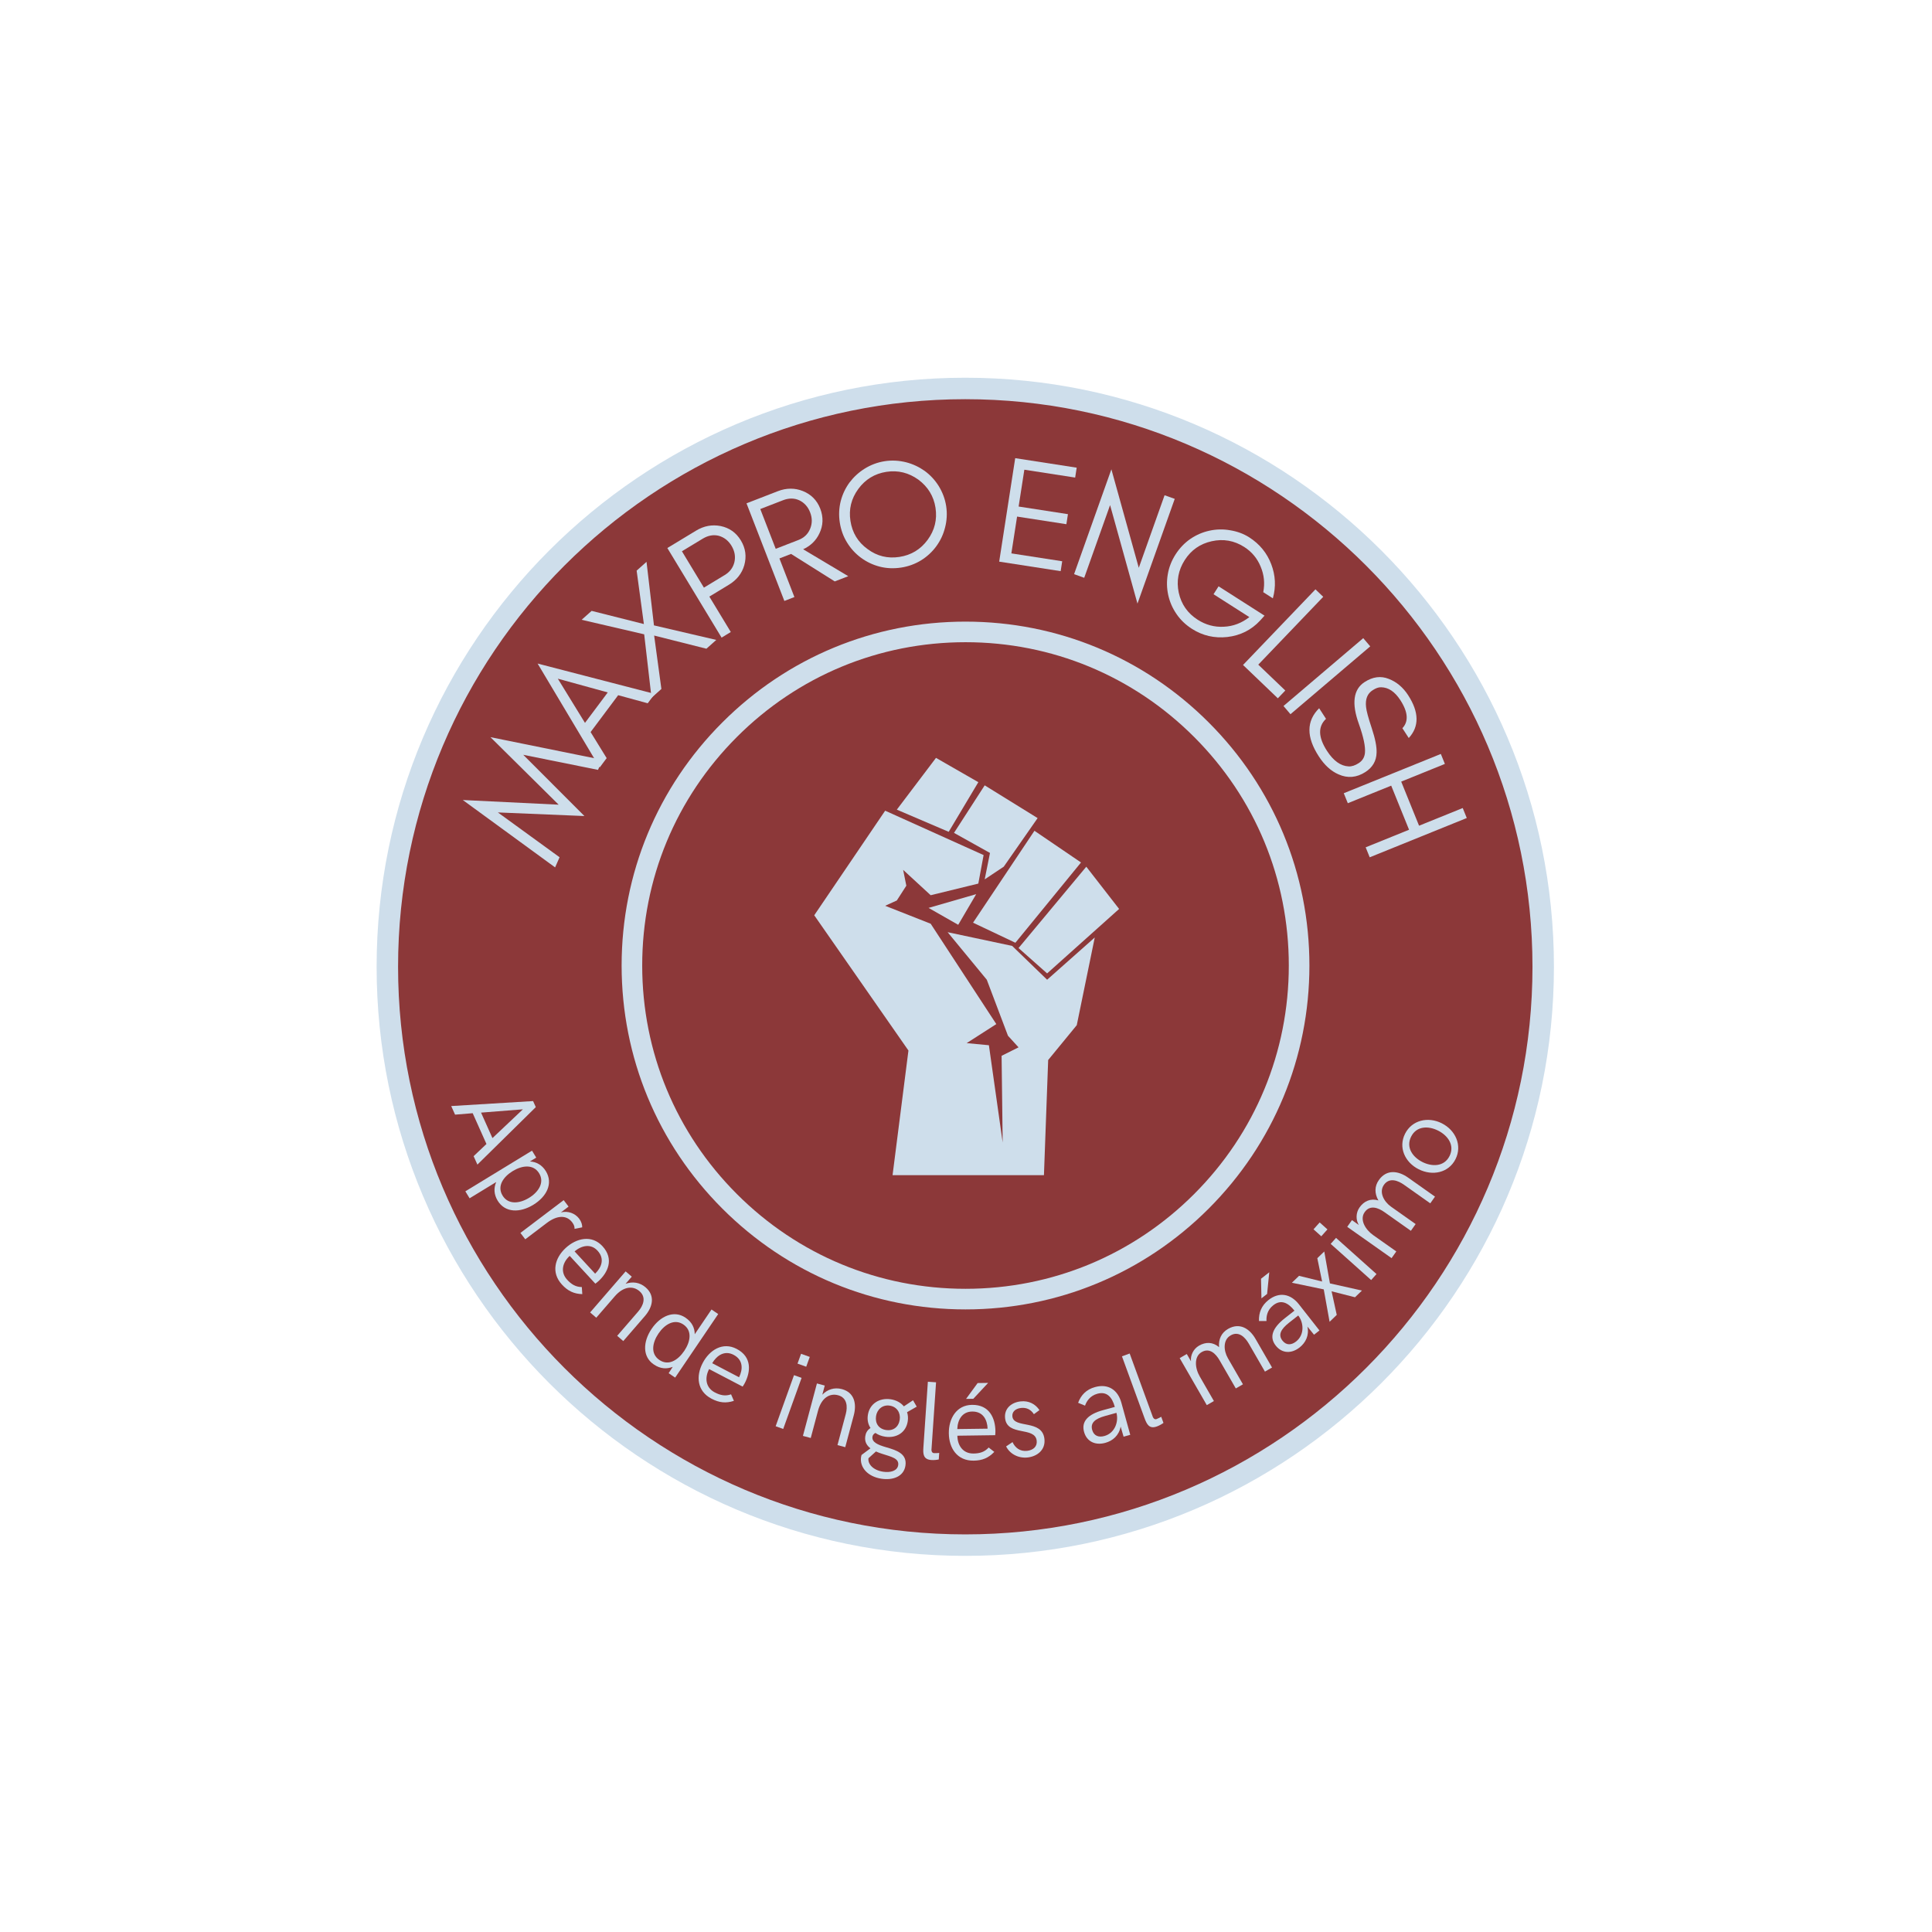 <svg xmlns="http://www.w3.org/2000/svg" xmlns:xlink="http://www.w3.org/1999/xlink" width="500" zoomAndPan="magnify" viewBox="0 0 375 375" height="500" preserveAspectRatio="xMidYMid meet" version="1.0"><defs><g/><clipPath id="405436f120"><path d="M 120.656 120.656 L 254.156 120.656 L 254.156 254.156 L 120.656 254.156 Z M 120.656 120.656 " clip-rule="nonzero"/></clipPath><clipPath id="ea97e95832"><path d="M 158.008 157 L 213 157 L 213 228.098 L 158.008 228.098 Z M 158.008 157 " clip-rule="nonzero"/></clipPath><clipPath id="1057331d57"><path d="M 174 147.102 L 190 147.102 L 190 162 L 174 162 Z M 174 147.102 " clip-rule="nonzero"/></clipPath><clipPath id="52916978a6"><path d="M 197 168 L 217.258 168 L 217.258 189 L 197 189 Z M 197 168 " clip-rule="nonzero"/></clipPath></defs><path fill="#8c3839" d="M 299.535 187.656 C 299.535 189.492 299.488 191.328 299.398 193.164 C 299.309 195 299.176 196.832 298.992 198.66 C 298.812 200.488 298.59 202.309 298.32 204.129 C 298.051 205.945 297.738 207.754 297.379 209.555 C 297.02 211.359 296.617 213.148 296.172 214.93 C 295.727 216.715 295.238 218.484 294.703 220.242 C 294.172 222 293.594 223.742 292.977 225.473 C 292.359 227.203 291.699 228.918 290.996 230.613 C 290.293 232.312 289.551 233.988 288.766 235.652 C 287.98 237.312 287.152 238.953 286.289 240.57 C 285.422 242.191 284.52 243.789 283.574 245.367 C 282.633 246.941 281.648 248.492 280.629 250.02 C 279.609 251.547 278.551 253.051 277.457 254.527 C 276.367 256 275.234 257.449 274.07 258.871 C 272.906 260.289 271.707 261.68 270.477 263.043 C 269.242 264.402 267.977 265.734 266.68 267.031 C 265.379 268.332 264.051 269.598 262.691 270.832 C 261.332 272.066 259.941 273.266 258.523 274.43 C 257.102 275.594 255.656 276.727 254.184 277.82 C 252.707 278.914 251.207 279.973 249.68 280.992 C 248.152 282.012 246.602 282.996 245.027 283.941 C 243.453 284.883 241.855 285.789 240.238 286.656 C 238.617 287.52 236.98 288.348 235.32 289.133 C 233.66 289.918 231.984 290.664 230.285 291.363 C 228.59 292.066 226.879 292.73 225.148 293.348 C 223.422 293.969 221.68 294.543 219.922 295.078 C 218.164 295.609 216.395 296.098 214.617 296.547 C 212.836 296.992 211.043 297.395 209.242 297.754 C 207.441 298.113 205.633 298.426 203.82 298.695 C 202.004 298.965 200.18 299.188 198.355 299.371 C 196.527 299.551 194.695 299.684 192.863 299.773 C 191.031 299.863 189.195 299.91 187.359 299.91 C 185.523 299.91 183.688 299.863 181.855 299.773 C 180.02 299.684 178.191 299.551 176.363 299.371 C 174.535 299.188 172.715 298.965 170.898 298.695 C 169.082 298.426 167.273 298.113 165.477 297.754 C 163.676 297.395 161.883 296.992 160.102 296.547 C 158.32 296.098 156.555 295.609 154.797 295.078 C 153.039 294.543 151.297 293.969 149.57 293.348 C 147.84 292.73 146.129 292.066 144.43 291.363 C 142.734 290.664 141.059 289.918 139.398 289.133 C 137.738 288.348 136.098 287.52 134.48 286.656 C 132.859 285.789 131.266 284.883 129.691 283.941 C 128.113 282.996 126.562 282.012 125.039 280.992 C 123.512 279.973 122.012 278.914 120.535 277.82 C 119.062 276.727 117.613 275.594 116.195 274.43 C 114.777 273.266 113.387 272.066 112.027 270.832 C 110.668 269.598 109.336 268.332 108.039 267.031 C 106.742 265.734 105.477 264.402 104.242 263.043 C 103.012 261.68 101.812 260.289 100.648 258.871 C 99.48 257.449 98.352 256 97.258 254.527 C 96.164 253.051 95.109 251.547 94.09 250.02 C 93.07 248.492 92.086 246.941 91.145 245.367 C 90.199 243.789 89.293 242.191 88.43 240.57 C 87.562 238.953 86.738 237.312 85.953 235.652 C 85.168 233.988 84.426 232.312 83.723 230.613 C 83.02 228.918 82.359 227.203 81.742 225.473 C 81.121 223.742 80.547 222 80.016 220.242 C 79.48 218.484 78.992 216.715 78.547 214.93 C 78.098 213.148 77.699 211.359 77.34 209.555 C 76.98 207.754 76.668 205.945 76.398 204.129 C 76.129 202.309 75.902 200.488 75.723 198.66 C 75.543 196.832 75.41 195 75.32 193.164 C 75.23 191.328 75.184 189.492 75.184 187.656 C 75.184 185.82 75.23 183.984 75.32 182.148 C 75.41 180.312 75.543 178.48 75.723 176.652 C 75.902 174.824 76.129 173.004 76.398 171.184 C 76.668 169.367 76.98 167.559 77.34 165.758 C 77.699 163.953 78.098 162.164 78.547 160.379 C 78.992 158.598 79.48 156.828 80.016 155.07 C 80.547 153.312 81.121 151.57 81.742 149.84 C 82.359 148.109 83.02 146.395 83.723 144.699 C 84.426 143 85.168 141.32 85.953 139.66 C 86.738 138 87.562 136.359 88.43 134.738 C 89.293 133.121 90.199 131.523 91.145 129.945 C 92.086 128.371 93.07 126.82 94.09 125.293 C 95.109 123.762 96.164 122.262 97.258 120.785 C 98.352 119.312 99.48 117.863 100.648 116.441 C 101.812 115.023 103.012 113.633 104.242 112.27 C 105.477 110.91 106.742 109.578 108.039 108.281 C 109.336 106.98 110.668 105.715 112.027 104.48 C 113.387 103.246 114.777 102.047 116.195 100.883 C 117.613 99.719 119.062 98.586 120.535 97.492 C 122.012 96.398 123.512 95.34 125.039 94.32 C 126.562 93.301 128.113 92.316 129.691 91.371 C 131.266 90.43 132.859 89.523 134.48 88.656 C 136.098 87.789 137.738 86.965 139.398 86.18 C 141.059 85.395 142.734 84.648 144.43 83.945 C 146.129 83.242 147.84 82.582 149.57 81.965 C 151.297 81.344 153.039 80.77 154.797 80.234 C 156.555 79.703 158.32 79.211 160.102 78.766 C 161.883 78.32 163.676 77.918 165.477 77.559 C 167.273 77.199 169.082 76.887 170.898 76.617 C 172.715 76.348 174.535 76.121 176.363 75.941 C 178.191 75.762 180.02 75.629 181.855 75.539 C 183.688 75.445 185.523 75.402 187.359 75.402 C 189.195 75.402 191.031 75.445 192.863 75.539 C 194.695 75.629 196.527 75.762 198.355 75.941 C 200.18 76.121 202.004 76.348 203.82 76.617 C 205.633 76.887 207.441 77.199 209.242 77.559 C 211.043 77.918 212.836 78.32 214.617 78.766 C 216.395 79.211 218.164 79.703 219.922 80.234 C 221.68 80.77 223.422 81.344 225.148 81.965 C 226.879 82.582 228.59 83.242 230.285 83.945 C 231.984 84.648 233.66 85.395 235.32 86.18 C 236.98 86.965 238.617 87.789 240.238 88.656 C 241.855 89.523 243.453 90.43 245.027 91.371 C 246.602 92.316 248.152 93.301 249.68 94.32 C 251.207 95.34 252.707 96.398 254.184 97.492 C 255.656 98.586 257.102 99.719 258.523 100.883 C 259.941 102.047 261.332 103.246 262.691 104.48 C 264.051 105.715 265.379 106.98 266.68 108.281 C 267.977 109.578 269.242 110.91 270.477 112.27 C 271.707 113.633 272.906 115.023 274.07 116.441 C 275.234 117.863 276.367 119.312 277.457 120.785 C 278.551 122.262 279.609 123.762 280.629 125.293 C 281.648 126.82 282.633 128.371 283.574 129.945 C 284.52 131.523 285.422 133.121 286.289 134.738 C 287.152 136.359 287.98 138 288.766 139.66 C 289.551 141.32 290.293 143 290.996 144.699 C 291.699 146.395 292.359 148.109 292.977 149.84 C 293.594 151.57 294.172 153.312 294.703 155.07 C 295.238 156.828 295.727 158.598 296.172 160.379 C 296.617 162.164 297.02 163.953 297.379 165.758 C 297.738 167.559 298.051 169.367 298.32 171.184 C 298.59 173.004 298.812 174.824 298.992 176.652 C 299.176 178.48 299.309 180.312 299.398 182.148 C 299.488 183.984 299.535 185.82 299.535 187.656 Z M 299.535 187.656 " fill-opacity="1" fill-rule="nonzero"/><path fill="#cedeeb" d="M 187.359 301.992 C 124.355 301.992 73.102 250.703 73.102 187.656 C 73.102 124.609 124.355 73.316 187.359 73.316 C 250.363 73.316 301.617 124.609 301.617 187.656 C 301.617 250.703 250.363 301.992 187.359 301.992 Z M 187.359 77.484 C 126.656 77.484 77.266 126.906 77.266 187.656 C 77.266 248.406 126.656 297.824 187.359 297.824 C 248.062 297.824 297.453 248.406 297.453 187.656 C 297.453 126.906 248.062 77.484 187.359 77.484 Z M 187.359 77.484 " fill-opacity="1" fill-rule="nonzero"/><g clip-path="url(#405436f120)"><path fill="#8c3839" d="M 254.023 187.406 C 254.023 188.496 253.996 189.586 253.941 190.672 C 253.887 191.762 253.809 192.848 253.699 193.934 C 253.594 195.02 253.461 196.102 253.301 197.18 C 253.141 198.258 252.953 199.332 252.742 200.402 C 252.527 201.469 252.289 202.535 252.023 203.59 C 251.762 204.648 251.469 205.699 251.152 206.742 C 250.836 207.785 250.496 208.82 250.129 209.848 C 249.762 210.875 249.367 211.891 248.949 212.898 C 248.535 213.906 248.094 214.902 247.625 215.887 C 247.16 216.871 246.668 217.848 246.156 218.809 C 245.641 219.77 245.105 220.719 244.543 221.652 C 243.984 222.59 243.402 223.508 242.793 224.414 C 242.188 225.32 241.562 226.211 240.91 227.09 C 240.262 227.965 239.594 228.824 238.898 229.668 C 238.207 230.508 237.496 231.336 236.766 232.141 C 236.031 232.949 235.281 233.738 234.512 234.512 C 233.738 235.281 232.949 236.031 232.141 236.766 C 231.336 237.496 230.508 238.207 229.668 238.898 C 228.824 239.594 227.965 240.262 227.09 240.91 C 226.211 241.562 225.32 242.188 224.414 242.793 C 223.508 243.402 222.59 243.984 221.652 244.543 C 220.719 245.105 219.77 245.641 218.809 246.156 C 217.848 246.668 216.871 247.16 215.887 247.625 C 214.902 248.094 213.906 248.535 212.898 248.949 C 211.891 249.367 210.875 249.762 209.848 250.129 C 208.82 250.496 207.785 250.836 206.742 251.152 C 205.699 251.469 204.648 251.762 203.59 252.023 C 202.535 252.289 201.469 252.527 200.402 252.742 C 199.332 252.953 198.258 253.141 197.18 253.301 C 196.102 253.461 195.02 253.594 193.934 253.699 C 192.848 253.809 191.762 253.887 190.672 253.941 C 189.586 253.996 188.496 254.023 187.406 254.023 C 186.316 254.023 185.227 253.996 184.137 253.941 C 183.047 253.887 181.961 253.809 180.875 253.699 C 179.789 253.594 178.707 253.461 177.629 253.301 C 176.551 253.141 175.477 252.953 174.41 252.742 C 173.34 252.527 172.277 252.289 171.219 252.023 C 170.16 251.762 169.109 251.469 168.066 251.152 C 167.023 250.836 165.988 250.496 164.961 250.129 C 163.938 249.762 162.918 249.367 161.91 248.949 C 160.906 248.535 159.906 248.094 158.922 247.625 C 157.938 247.16 156.965 246.668 156.004 246.156 C 155.039 245.641 154.094 245.105 153.156 244.543 C 152.223 243.984 151.301 243.402 150.395 242.793 C 149.488 242.188 148.598 241.562 147.723 240.91 C 146.844 240.262 145.988 239.594 145.145 238.898 C 144.301 238.207 143.477 237.496 142.668 236.766 C 141.859 236.031 141.07 235.281 140.301 234.512 C 139.527 233.738 138.777 232.949 138.047 232.141 C 137.312 231.336 136.602 230.508 135.91 229.668 C 135.219 228.824 134.547 227.965 133.898 227.09 C 133.25 226.211 132.621 225.32 132.016 224.414 C 131.41 223.508 130.828 222.59 130.266 221.652 C 129.707 220.719 129.168 219.77 128.652 218.809 C 128.141 217.848 127.648 216.871 127.184 215.887 C 126.719 214.902 126.277 213.906 125.859 212.898 C 125.441 211.891 125.051 210.875 124.684 209.848 C 124.316 208.82 123.973 207.785 123.656 206.742 C 123.34 205.699 123.051 204.648 122.785 203.59 C 122.52 202.535 122.281 201.469 122.066 200.402 C 121.855 199.332 121.668 198.258 121.508 197.18 C 121.348 196.102 121.215 195.02 121.109 193.934 C 121.004 192.848 120.922 191.762 120.867 190.672 C 120.816 189.586 120.789 188.496 120.789 187.406 C 120.789 186.316 120.816 185.227 120.867 184.137 C 120.922 183.047 121.004 181.961 121.109 180.875 C 121.215 179.789 121.348 178.707 121.508 177.629 C 121.668 176.551 121.855 175.477 122.066 174.41 C 122.281 173.34 122.52 172.277 122.785 171.219 C 123.051 170.16 123.34 169.109 123.656 168.066 C 123.973 167.023 124.316 165.988 124.684 164.961 C 125.051 163.938 125.441 162.918 125.859 161.91 C 126.277 160.906 126.719 159.906 127.184 158.922 C 127.648 157.938 128.141 156.965 128.652 156.004 C 129.168 155.039 129.707 154.094 130.266 153.156 C 130.828 152.223 131.41 151.301 132.016 150.395 C 132.621 149.488 133.25 148.598 133.898 147.723 C 134.547 146.844 135.219 145.988 135.91 145.145 C 136.602 144.301 137.312 143.477 138.047 142.668 C 138.777 141.859 139.527 141.07 140.301 140.301 C 141.07 139.527 141.859 138.777 142.668 138.047 C 143.477 137.312 144.301 136.602 145.145 135.91 C 145.988 135.219 146.844 134.547 147.723 133.898 C 148.598 133.25 149.488 132.621 150.395 132.016 C 151.301 131.41 152.223 130.828 153.156 130.266 C 154.094 129.707 155.039 129.168 156.004 128.652 C 156.965 128.141 157.938 127.648 158.922 127.184 C 159.906 126.719 160.906 126.277 161.91 125.859 C 162.918 125.441 163.938 125.051 164.961 124.684 C 165.988 124.316 167.023 123.973 168.066 123.656 C 169.109 123.34 170.16 123.051 171.219 122.785 C 172.277 122.52 173.34 122.281 174.41 122.066 C 175.477 121.855 176.551 121.668 177.629 121.508 C 178.707 121.348 179.789 121.215 180.875 121.109 C 181.961 121.004 183.047 120.922 184.137 120.867 C 185.227 120.816 186.316 120.789 187.406 120.789 C 188.496 120.789 189.586 120.816 190.672 120.867 C 191.762 120.922 192.848 121.004 193.934 121.109 C 195.02 121.215 196.102 121.348 197.18 121.508 C 198.258 121.668 199.332 121.855 200.402 122.066 C 201.469 122.281 202.535 122.52 203.59 122.785 C 204.648 123.051 205.699 123.34 206.742 123.656 C 207.785 123.973 208.82 124.316 209.848 124.684 C 210.875 125.051 211.891 125.441 212.898 125.859 C 213.906 126.277 214.902 126.719 215.887 127.184 C 216.871 127.648 217.848 128.141 218.809 128.652 C 219.77 129.168 220.719 129.707 221.652 130.266 C 222.59 130.828 223.508 131.41 224.414 132.016 C 225.32 132.621 226.211 133.25 227.09 133.898 C 227.965 134.547 228.824 135.219 229.668 135.91 C 230.508 136.602 231.336 137.312 232.141 138.047 C 232.949 138.777 233.738 139.527 234.512 140.301 C 235.281 141.07 236.031 141.859 236.766 142.668 C 237.496 143.477 238.207 144.301 238.898 145.145 C 239.594 145.988 240.262 146.844 240.91 147.723 C 241.562 148.598 242.188 149.488 242.793 150.395 C 243.402 151.301 243.984 152.223 244.543 153.156 C 245.105 154.094 245.641 155.039 246.156 156.004 C 246.668 156.965 247.16 157.938 247.625 158.922 C 248.094 159.906 248.535 160.906 248.949 161.91 C 249.367 162.918 249.762 163.938 250.129 164.961 C 250.496 165.988 250.836 167.023 251.152 168.066 C 251.469 169.109 251.762 170.16 252.023 171.219 C 252.289 172.277 252.527 173.34 252.742 174.41 C 252.953 175.477 253.141 176.551 253.301 177.629 C 253.461 178.707 253.594 179.789 253.699 180.875 C 253.809 181.961 253.887 183.047 253.941 184.137 C 253.996 185.227 254.023 186.316 254.023 187.406 Z M 254.023 187.406 " fill-opacity="1" fill-rule="nonzero"/><path fill="#cedeeb" d="M 187.406 254.156 C 169.578 254.156 152.816 247.199 140.215 234.598 C 127.609 221.992 120.656 205.23 120.656 187.406 C 120.656 169.578 127.609 152.816 140.215 140.215 C 152.816 127.609 169.578 120.656 187.406 120.656 C 205.23 120.656 221.992 127.609 234.598 140.215 C 247.199 152.816 254.156 169.578 254.156 187.406 C 254.156 205.23 247.199 221.992 234.598 234.598 C 221.992 247.199 205.23 254.156 187.406 254.156 Z M 187.406 124.652 C 170.645 124.652 154.895 131.18 143.039 143.039 C 131.18 154.895 124.652 170.645 124.652 187.406 C 124.652 204.164 131.18 219.914 143.039 231.773 C 154.895 243.629 170.645 250.156 187.406 250.156 C 204.164 250.156 219.914 243.629 231.773 231.773 C 243.629 219.914 250.156 204.164 250.156 187.406 C 250.156 170.645 243.629 154.895 231.773 143.039 C 219.914 131.18 204.164 124.652 187.406 124.652 Z M 187.406 124.652 " fill-opacity="1" fill-rule="nonzero"/></g><g fill="#cedeeb" fill-opacity="1"><g transform="translate(107.625, 168.634)"><g><path d="M 8.449 -19.203 L 9.305 -21.145 L -12.43 -25.551 L 0.809 -12.445 L -17.797 -13.352 L 0.121 -0.273 L 0.988 -2.242 L -10.988 -10.941 L 5.812 -10.242 L -6.066 -22.129 Z M 8.449 -19.203 "/></g></g></g><g fill="#cedeeb" fill-opacity="1"><g transform="translate(116.213, 149.211)"><g><path d="M -2.668 -8.902 L -7.938 -17.477 L 1.754 -14.812 Z M 10.871 -14.523 L -11.863 -20.414 L 0.18 -0.238 L 1.539 -2.059 L -1.578 -7.117 L 3.773 -14.273 L 9.508 -12.707 Z M 10.871 -14.523 "/></g></g></g><g fill="#cedeeb" fill-opacity="1"><g transform="translate(125.993, 135.855)"><g><path d="M 11.121 -9.938 L 13.039 -11.648 L 0.941 -14.469 L -0.504 -26.805 L -2.422 -25.094 L -1.016 -14.727 L -11.156 -17.285 L -13.098 -15.555 L -0.957 -12.734 L 0.469 -0.418 L 2.383 -2.129 L 0.977 -12.496 Z M 11.121 -9.938 "/></g></g></g><g fill="#cedeeb" fill-opacity="1"><g transform="translate(138.141, 124.92)"><g><path d="M -1.512 -10.859 L -5.781 -17.918 L -1.742 -20.363 C -0.695 -20.996 0.348 -21.176 1.375 -20.922 C 2.391 -20.629 3.219 -20.012 3.84 -18.992 C 4.473 -17.941 4.652 -16.898 4.406 -15.805 C 4.145 -14.738 3.527 -13.91 2.527 -13.305 Z M 5.66 -20.023 C 4.73 -21.559 3.41 -22.469 1.73 -22.816 C 0.07 -23.137 -1.504 -22.848 -3.035 -21.922 L -8.609 -18.547 L 1.918 -1.16 L 3.707 -2.246 L -0.457 -9.121 L 3.324 -11.414 C 4.859 -12.344 5.871 -13.617 6.328 -15.223 C 6.785 -16.895 6.59 -18.488 5.66 -20.023 Z M 5.66 -20.023 "/></g></g></g><g fill="#cedeeb" fill-opacity="1"><g transform="translate(150.154, 117.454)"><g><path d="M 0.41 -10.93 L -2.582 -18.648 L 1.82 -20.355 C 2.965 -20.797 4.023 -20.793 5 -20.34 C 5.949 -19.875 6.66 -19.121 7.09 -18.008 C 7.523 -16.891 7.516 -15.832 7.086 -14.801 C 6.652 -13.766 5.902 -13.059 4.812 -12.637 Z M 9.051 -18.734 C 8.426 -20.352 7.273 -21.508 5.68 -22.141 C 4.129 -22.758 2.492 -22.762 0.82 -22.113 L -5.258 -19.758 L 2.09 -0.809 L 4.039 -1.566 L 1.133 -9.062 L 3.391 -9.938 L 11.871 -4.602 L 14.492 -5.617 L 5.734 -10.844 C 7.176 -11.5 8.227 -12.516 8.879 -13.891 C 9.629 -15.434 9.699 -17.062 9.051 -18.734 Z M 9.051 -18.734 "/></g></g></g><g fill="#cedeeb" fill-opacity="1"><g transform="translate(163.229, 111.722)"><g><path d="M 18.352 -13.168 C 18.707 -10.867 18.18 -8.789 16.832 -6.949 C 15.457 -5.074 13.629 -3.977 11.355 -3.625 C 9.082 -3.273 7.008 -3.77 5.164 -5.148 C 3.293 -6.496 2.195 -8.32 1.84 -10.625 C 1.496 -12.871 1.992 -14.941 3.367 -16.816 C 4.715 -18.66 6.539 -19.785 8.812 -20.137 C 11.086 -20.488 13.164 -19.961 15.035 -18.617 C 16.879 -17.238 18.008 -15.414 18.352 -13.168 Z M 20.422 -13.488 C 20.203 -14.906 19.703 -16.191 18.977 -17.379 C 18.254 -18.535 17.344 -19.516 16.254 -20.316 C 15.168 -21.086 13.961 -21.656 12.641 -21.996 C 11.285 -22.332 9.91 -22.422 8.492 -22.203 C 7.074 -21.984 5.762 -21.48 4.605 -20.758 C 3.445 -20.035 2.465 -19.129 1.66 -18.066 C 0.863 -16.977 0.293 -15.77 -0.047 -14.449 C -0.383 -13.094 -0.445 -11.727 -0.227 -10.309 C -0.008 -8.891 0.465 -7.57 1.188 -6.414 C 1.918 -5.223 2.824 -4.246 3.914 -3.445 C 5.004 -2.645 6.211 -2.074 7.535 -1.734 C 8.855 -1.395 10.258 -1.34 11.676 -1.555 C 13.094 -1.773 14.383 -2.246 15.57 -2.973 C 16.727 -3.695 17.707 -4.602 18.508 -5.695 C 19.305 -6.785 19.875 -7.992 20.211 -9.344 C 20.555 -10.664 20.641 -12.07 20.422 -13.488 Z M 20.422 -13.488 "/></g></g></g><g fill="#cedeeb" fill-opacity="1"><g transform="translate(184.928, 108.908)"><g/></g></g><g fill="#cedeeb" fill-opacity="1"><g transform="translate(191.727, 108.67)"><g><path d="M 14.148 2.191 L 14.445 0.27 L 4.578 -1.258 L 5.688 -8.402 L 15.258 -6.922 L 15.559 -8.871 L 5.988 -10.352 L 7.098 -17.5 L 16.961 -15.973 L 17.258 -17.895 L 5.324 -19.742 L 2.215 0.344 Z M 14.148 2.191 "/></g></g></g><g fill="#cedeeb" fill-opacity="1"><g transform="translate(206.364, 110.697)"><g><path d="M 9.102 -12.656 L 14.418 6.461 L 21.652 -13.867 L 19.68 -14.57 L 14.672 -0.488 L 9.355 -19.605 L 2.113 0.75 L 4.082 1.453 Z M 9.102 -12.656 "/></g></g></g><g fill="#cedeeb" fill-opacity="1"><g transform="translate(221.538, 115.502)"><g><path d="M 23.906 3.996 L 14.988 -1.699 L 14.008 -0.164 L 20.961 4.277 C 19.48 5.426 17.828 6.07 16.004 6.148 C 14.168 6.25 12.48 5.777 10.945 4.797 C 8.98 3.539 7.754 1.797 7.254 -0.473 C 6.777 -2.727 7.176 -4.848 8.418 -6.789 C 9.656 -8.727 11.398 -9.953 13.668 -10.453 C 15.898 -10.945 18.008 -10.59 19.973 -9.332 C 21.434 -8.398 22.496 -7.121 23.148 -5.531 C 23.828 -3.93 23.992 -2.297 23.66 -0.559 L 25.523 0.633 C 26.152 -1.629 26.035 -3.828 25.211 -5.984 C 24.391 -8.145 22.965 -9.906 20.926 -11.211 C 19.816 -11.918 18.57 -12.359 17.227 -12.578 C 15.852 -12.82 14.52 -12.785 13.195 -12.492 C 11.875 -12.203 10.652 -11.672 9.523 -10.906 C 8.375 -10.113 7.41 -9.098 6.637 -7.891 C 5.863 -6.68 5.352 -5.375 5.129 -4.031 C 4.891 -2.656 4.926 -1.324 5.215 0 C 5.508 1.32 6.035 2.543 6.828 3.691 C 7.598 4.82 8.609 5.785 9.82 6.559 C 11.883 7.879 14.168 8.414 16.684 8.141 C 19.215 7.844 21.34 6.789 23.055 4.941 Z M 23.906 3.996 "/></g></g></g><g fill="#cedeeb" fill-opacity="1"><g transform="translate(239.652, 127.521)"><g><path d="M 4.578 1.488 L 17.188 -11.68 L 15.676 -13.129 L 1.617 1.551 L 2.375 2.273 L 3.129 2.996 L 8.375 8.02 L 9.824 6.508 Z M 4.578 1.488 "/></g></g></g><g fill="#cedeeb" fill-opacity="1"><g transform="translate(247.672, 135.326)"><g><path d="M 2.809 3.301 L 18.289 -9.867 L 16.934 -11.461 L 1.453 1.707 Z M 2.809 3.301 "/></g></g></g><g fill="#cedeeb" fill-opacity="1"><g transform="translate(251.456, 139.128)"><g><path d="M 12.301 1.387 C 13.207 3.938 13.605 5.816 13.477 7.039 C 13.383 7.883 12.984 8.535 12.281 8.988 C 11.578 9.445 10.906 9.668 10.309 9.629 C 8.77 9.559 7.363 8.547 6.125 6.641 C 4.402 3.984 4.328 1.895 5.922 0.398 L 4.59 -1.66 C 2.094 0.812 2.082 3.922 4.523 7.684 C 5.613 9.363 6.875 10.539 8.359 11.18 C 10.113 11.965 11.875 11.82 13.578 10.715 C 14.98 9.805 15.703 8.551 15.738 6.961 C 15.785 5.824 15.473 4.246 14.805 2.223 C 14.117 0.176 13.758 -1.195 13.695 -1.902 C 13.523 -3.43 13.949 -4.527 15.02 -5.184 C 15.57 -5.543 16.113 -5.75 16.625 -5.73 C 18.027 -5.711 19.277 -4.883 20.352 -3.23 C 21.863 -0.898 21.973 0.922 20.746 2.215 L 21.984 4.121 C 24.035 1.898 24.004 -0.895 21.855 -4.203 C 20.879 -5.707 19.617 -6.777 18.098 -7.359 C 16.562 -7.969 15.012 -7.781 13.406 -6.738 C 11.223 -5.324 10.859 -2.594 12.301 1.387 Z M 12.301 1.387 "/></g></g></g><g fill="#cedeeb" fill-opacity="1"><g transform="translate(259.985, 151.886)"><g><path d="M 1.625 4.016 L 10.047 0.609 L 13.512 9.168 L 5.09 12.578 L 5.875 14.516 L 24.715 6.891 L 23.93 4.953 L 15.453 8.383 L 11.988 -0.176 L 20.465 -3.609 L 19.68 -5.547 L 0.84 2.078 Z M 1.625 4.016 "/></g></g></g><g fill="#cedeeb" fill-opacity="1"><g transform="translate(87.311, 214.08)"><g><path d="M 0.27 0.605 L 1.016 2.273 L 4.438 1.992 L 7.109 7.969 L 4.617 10.332 L 5.352 11.969 L 16.688 0.812 L 16.16 -0.363 Z M 6.062 1.879 L 14.184 1.238 L 8.273 6.824 Z M 6.062 1.879 "/></g></g></g><g fill="#cedeeb" fill-opacity="1"><g transform="translate(93.334, 227.299)"><g><path d="M -3.008 3.938 L -2.184 5.289 L 2.984 2.133 C 2.457 3.297 2.551 4.586 3.258 5.746 C 4.73 8.16 7.629 8.109 10.176 6.555 C 12.75 4.98 14.09 2.434 12.617 0.023 C 11.879 -1.184 10.75 -1.805 9.527 -1.859 L 10.75 -2.609 L 9.93 -3.957 Z M 4.219 4.766 C 3.102 2.938 4.348 1.129 6.184 0.008 C 8 -1.102 10.195 -1.391 11.312 0.438 C 12.41 2.238 11.172 4.094 9.352 5.203 C 7.516 6.324 5.316 6.566 4.219 4.766 Z M 4.219 4.766 "/></g></g></g><g fill="#cedeeb" fill-opacity="1"><g transform="translate(99.945, 237.899)"><g><path d="M 1.07 1.41 L 2.008 2.648 L 6.199 -0.531 C 8.227 -2.066 10.035 -2.074 11.117 -0.648 C 11.418 -0.25 11.602 0.164 11.574 0.621 L 13.062 0.328 C 13.07 -0.168 12.91 -0.777 12.473 -1.355 C 11.668 -2.414 10.285 -2.914 8.93 -2.574 L 10.414 -3.703 L 9.465 -4.953 Z M 1.07 1.41 "/></g></g></g><g fill="#cedeeb" fill-opacity="1"><g transform="translate(105.325, 245.05)"><g><path d="M 3.758 4.297 C 4.902 5.535 6.074 6.09 7.699 6.141 L 7.605 4.766 C 6.406 4.754 5.59 4.242 4.766 3.352 C 3.375 1.84 3.867 -0.023 5.254 -1.285 L 10.23 4.109 C 10.383 3.996 10.66 3.785 10.863 3.598 C 12.648 1.953 13.926 -0.656 11.609 -3.172 C 9.535 -5.418 6.559 -4.742 4.48 -2.824 C 2.371 -0.883 1.586 1.938 3.758 4.297 Z M 6.199 -2.16 C 7.578 -3.312 9.348 -3.711 10.656 -2.293 C 12.121 -0.703 11.402 0.992 10.191 2.168 Z M 6.199 -2.16 "/></g></g></g><g fill="#cedeeb" fill-opacity="1"><g transform="translate(113.205, 253.583)"><g><path d="M 1.34 1.16 L 2.527 2.188 L 6.109 -1.953 C 7.82 -3.934 9.668 -4.051 10.918 -2.969 C 12.324 -1.754 11.625 -0.125 10.672 0.977 L 6.59 5.699 L 7.77 6.719 L 11.957 1.879 C 13.477 0.121 14.012 -2.062 12.113 -3.703 C 10.957 -4.703 9.555 -4.871 8.219 -4.395 L 9.422 -5.781 L 8.23 -6.809 Z M 1.34 1.16 "/></g></g></g><g fill="#cedeeb" fill-opacity="1"><g transform="translate(122.681, 261.728)"><g><path d="M 15.422 -7.555 L 12.168 -2.754 C 12.16 -3.98 11.641 -5.109 10.363 -5.973 C 8.137 -7.48 5.488 -6.297 3.797 -3.797 C 2.109 -1.309 1.984 1.602 4.223 3.113 C 5.539 4.008 6.758 4.016 7.895 3.578 L 7.102 4.809 L 8.367 5.664 L 16.723 -6.672 Z M 5.301 2.238 C 3.551 1.055 3.926 -1.113 5.133 -2.895 C 6.324 -4.656 8.211 -5.824 9.961 -4.645 C 11.742 -3.438 11.32 -1.273 10.125 0.488 C 8.914 2.277 7.082 3.445 5.301 2.238 Z M 5.301 2.238 "/></g></g></g><g fill="#cedeeb" fill-opacity="1"><g transform="translate(133.129, 268.722)"><g><path d="M 4.988 2.773 C 6.484 3.555 7.773 3.684 9.32 3.184 L 8.77 1.918 C 7.633 2.312 6.695 2.105 5.617 1.547 C 3.797 0.594 3.633 -1.324 4.512 -2.984 L 11.016 0.418 C 11.125 0.258 11.312 -0.035 11.441 -0.277 C 12.562 -2.43 12.887 -5.32 9.855 -6.902 C 7.148 -8.32 4.574 -6.676 3.266 -4.172 C 1.934 -1.629 2.148 1.289 4.988 2.773 Z M 5.109 -4.125 C 6.016 -5.676 7.547 -6.648 9.258 -5.754 C 11.172 -4.75 11.066 -2.914 10.324 -1.398 Z M 5.109 -4.125 "/></g></g></g><g fill="#cedeeb" fill-opacity="1"><g transform="translate(143.313, 273.904)"><g/></g></g><g fill="#cedeeb" fill-opacity="1"><g transform="translate(148.865, 276.227)"><g><path d="M 5.934 -11.551 L 7.621 -10.945 L 8.309 -12.852 L 6.621 -13.457 Z M 1.688 0.605 L 3.156 1.133 L 6.723 -8.781 L 5.25 -9.309 Z M 1.688 0.605 "/></g></g></g><g fill="#cedeeb" fill-opacity="1"><g transform="translate(154.136, 278.25)"><g><path d="M 1.711 0.457 L 3.23 0.863 L 4.641 -4.426 C 5.316 -6.953 6.926 -7.867 8.523 -7.438 C 10.32 -6.961 10.402 -5.191 10.027 -3.785 L 8.418 2.246 L 9.926 2.648 L 11.578 -3.535 C 12.176 -5.777 11.703 -7.977 9.277 -8.625 C 7.801 -9.02 6.465 -8.559 5.477 -7.543 L 5.949 -9.316 L 4.43 -9.723 Z M 1.711 0.457 "/></g></g></g><g fill="#cedeeb" fill-opacity="1"><g transform="translate(166.191, 281.401)"><g><path d="M 5.699 -0.523 C 4.25 -0.953 2.992 -1.461 3.152 -2.535 C 3.203 -2.879 3.418 -3.102 3.723 -3.27 C 4.254 -2.902 4.898 -2.648 5.617 -2.539 C 7.777 -2.215 9.668 -3.309 10.004 -5.551 C 10.094 -6.168 10.047 -6.762 9.871 -7.297 L 11.746 -8.371 L 11.027 -9.609 L 9.25 -8.426 C 8.672 -9.133 7.789 -9.637 6.703 -9.801 C 4.512 -10.129 2.586 -8.945 2.258 -6.734 C 2.113 -5.773 2.316 -4.922 2.777 -4.223 C 2.105 -3.801 1.848 -3.223 1.758 -2.617 C 1.598 -1.551 2.055 -0.824 2.762 -0.281 L 1.031 1.008 C 0.988 1.152 0.961 1.273 0.941 1.398 C 0.645 3.383 2.195 5.215 4.906 5.621 C 7.098 5.949 9.23 5.223 9.555 3.074 C 9.906 0.715 7.773 0.078 5.699 -0.523 Z M 6.5 -8.57 C 7.918 -8.359 8.645 -7.152 8.445 -5.836 C 8.234 -4.43 7.199 -3.625 5.789 -3.836 C 4.383 -4.047 3.637 -5.117 3.848 -6.527 C 4.035 -7.801 5.082 -8.785 6.5 -8.57 Z M 5.238 4.262 C 3.215 3.957 2.227 2.723 2.375 1.645 L 3.832 0.328 C 4.219 0.516 4.637 0.652 5.035 0.785 C 6.773 1.355 8.348 1.645 8.148 2.98 C 7.98 4.117 6.613 4.469 5.238 4.262 Z M 5.238 4.262 "/></g></g></g><g fill="#cedeeb" fill-opacity="1"><g transform="translate(177.352, 282.945)"><g><path d="M 3.918 -0.895 C 3.445 -0.93 3.441 -1.5 3.445 -1.531 L 4.336 -14.641 L 2.746 -14.75 L 1.879 -2.008 C 1.793 -0.746 1.836 0.336 3.426 0.445 C 3.965 0.48 4.516 0.414 4.863 0.332 L 4.949 -0.934 C 4.715 -0.906 4.289 -0.871 3.918 -0.895 Z M 3.918 -0.895 "/></g></g></g><g fill="#cedeeb" fill-opacity="1"><g transform="translate(183.276, 283.44)"><g><path d="M 4.234 -11.914 L 5.641 -11.934 L 8.52 -15.02 L 6.484 -14.992 Z M 5.707 0.07 C 7.395 0.047 8.59 -0.453 9.715 -1.629 L 8.625 -2.48 C 7.816 -1.594 6.891 -1.328 5.68 -1.312 C 3.621 -1.285 2.566 -2.895 2.551 -4.77 L 9.891 -4.871 C 9.91 -5.062 9.938 -5.41 9.934 -5.684 C 9.898 -8.109 8.809 -10.805 5.391 -10.758 C 2.332 -10.715 0.852 -8.051 0.891 -5.223 C 0.93 -2.355 2.5 0.113 5.707 0.07 Z M 2.535 -6.059 C 2.594 -7.852 3.48 -9.434 5.41 -9.461 C 7.57 -9.492 8.352 -7.824 8.418 -6.137 Z M 2.535 -6.059 "/></g></g></g><g fill="#cedeeb" fill-opacity="1"><g transform="translate(194.804, 283.21)"><g><path d="M 4.688 -0.32 C 6.5 -0.527 8.164 -1.77 7.918 -3.926 C 7.48 -7.773 1.977 -5.863 1.699 -8.273 C 1.602 -9.133 2.238 -9.797 3.371 -9.926 C 4.492 -10.055 5.32 -9.574 5.875 -8.715 L 6.953 -9.508 C 6.172 -10.68 4.891 -11.387 3.277 -11.199 C 1.496 -10.996 0.07 -9.805 0.285 -7.918 C 0.691 -4.367 6.098 -6.383 6.418 -3.566 C 6.547 -2.434 5.746 -1.738 4.562 -1.602 C 3.156 -1.441 2.219 -2.227 1.727 -3.297 L 0.484 -2.465 C 1.125 -1.137 2.719 -0.098 4.688 -0.32 Z M 4.688 -0.32 "/></g></g></g><g fill="#cedeeb" fill-opacity="1"><g transform="translate(204.315, 282.046)"><g/></g></g><g fill="#cedeeb" fill-opacity="1"><g transform="translate(210.412, 280.977)"><g><path d="M 4.133 -0.922 C 5.578 -1.32 6.781 -2.344 7.105 -4.074 L 7.676 -2.117 L 8.969 -2.477 L 7.246 -8.707 C 6.566 -11.18 4.711 -12.461 2.129 -11.746 C 0.453 -11.285 -0.586 -10.211 -1.152 -8.695 L 0.191 -8.141 C 0.488 -8.977 1.133 -10.051 2.586 -10.453 C 4.426 -10.961 5.445 -9.809 5.973 -7.895 L 3.652 -7.258 C 0.766 -6.461 -0.559 -5.074 0.004 -3.043 C 0.531 -1.133 2.223 -0.395 4.133 -0.922 Z M 3.953 -2.25 C 2.895 -1.957 1.914 -2.223 1.578 -3.434 C 1.207 -4.785 2.102 -5.59 4.113 -6.145 L 6.289 -6.746 C 6.742 -5.109 6.035 -2.824 3.953 -2.25 Z M 3.953 -2.25 "/></g></g></g><g fill="#cedeeb" fill-opacity="1"><g transform="translate(221.249, 277.855)"><g><path d="M 3.219 -2.41 C 2.773 -2.246 2.539 -2.77 2.527 -2.797 L -1.98 -15.141 L -3.477 -14.594 L 0.902 -2.598 C 1.34 -1.41 1.816 -0.438 3.312 -0.984 C 3.816 -1.168 4.297 -1.457 4.578 -1.672 L 4.145 -2.859 C 3.938 -2.742 3.566 -2.535 3.219 -2.41 Z M 3.219 -2.41 "/></g></g></g><g fill="#cedeeb" fill-opacity="1"><g transform="translate(226.682, 275.864)"><g/></g></g><g fill="#cedeeb" fill-opacity="1"><g transform="translate(232.704, 273.622)"><g><path d="M 1.535 -0.887 L 2.914 -1.68 L 0.172 -6.441 C -0.785 -8.094 -0.977 -10.309 0.539 -11.184 C 2.102 -12.082 3.297 -10.836 4.023 -9.574 L 7.164 -4.129 L 8.551 -4.93 L 5.633 -9.992 C 4.77 -11.492 4.66 -13.559 6.16 -14.422 C 7.742 -15.336 8.984 -14.043 9.699 -12.801 L 12.82 -7.391 L 14.199 -8.188 L 11 -13.73 C 9.832 -15.762 7.914 -16.98 5.656 -15.68 C 4.367 -14.934 3.785 -13.688 3.914 -12.129 C 2.715 -13.18 1.316 -13.176 0.027 -12.434 C -1.113 -11.773 -1.668 -10.496 -1.531 -9.391 L -2.348 -10.809 L -3.727 -10.012 Z M 1.535 -0.887 "/></g></g></g><g fill="#cedeeb" fill-opacity="1"><g transform="translate(248.79, 263.989)"><g><path d="M -3.945 -11.977 L -2.844 -12.84 L -2.426 -17.043 L -4.027 -15.785 Z M 3.457 -2.445 C 4.633 -3.371 5.352 -4.781 4.98 -6.5 L 6.262 -4.918 L 7.316 -5.746 L 3.324 -10.828 C 1.742 -12.844 -0.465 -13.312 -2.57 -11.66 C -3.941 -10.586 -4.484 -9.191 -4.422 -7.578 L -2.965 -7.582 C -3.016 -8.469 -2.836 -9.707 -1.648 -10.641 C -0.148 -11.82 1.234 -11.148 2.461 -9.59 L 0.57 -8.105 C -1.785 -6.254 -2.477 -4.465 -1.172 -2.809 C 0.051 -1.25 1.898 -1.223 3.457 -2.445 Z M 2.777 -3.602 C 1.914 -2.926 0.906 -2.789 0.133 -3.777 C -0.734 -4.879 -0.223 -5.969 1.422 -7.258 L 3.195 -8.652 C 4.246 -7.316 4.477 -4.938 2.777 -3.602 Z M 2.777 -3.602 "/></g></g></g><g fill="#cedeeb" fill-opacity="1"><g transform="translate(257.724, 256.897)"><g><path d="M 0.348 -0.336 L 1.738 -1.676 L 0.738 -6.254 L 5.281 -5.098 L 6.633 -6.402 L 0.414 -7.789 L -0.684 -13.984 L -2.035 -12.68 L -1.102 -8.156 L -5.578 -9.258 L -6.969 -7.918 L -0.785 -6.629 Z M 0.348 -0.336 "/></g></g></g><g fill="#cedeeb" fill-opacity="1"><g transform="translate(264.945, 249.794)"><g><path d="M -8.484 -9.832 L -7.289 -11.168 L -8.797 -12.52 L -9.992 -11.184 Z M 1.195 -1.336 L 2.234 -2.5 L -5.621 -9.523 L -6.66 -8.359 Z M 1.195 -1.336 "/></g></g></g><g fill="#cedeeb" fill-opacity="1"><g transform="translate(269.081, 245.653)"><g><path d="M 1.023 -1.449 L 1.941 -2.75 L -2.547 -5.918 C -4.105 -7.02 -5.211 -8.949 -4.199 -10.379 C -3.16 -11.852 -1.555 -11.219 -0.363 -10.379 L 4.77 -6.754 L 5.695 -8.062 L 0.922 -11.434 C -0.492 -12.434 -1.457 -14.262 -0.461 -15.676 C 0.594 -17.168 2.266 -16.516 3.438 -15.688 L 8.535 -12.086 L 9.453 -13.387 L 4.227 -17.082 C 2.312 -18.43 0.059 -18.73 -1.445 -16.605 C -2.301 -15.391 -2.305 -14.012 -1.535 -12.652 C -3.066 -13.102 -4.332 -12.512 -5.191 -11.297 C -5.953 -10.219 -5.918 -8.828 -5.332 -7.883 L -6.664 -8.828 L -7.586 -7.527 Z M 1.023 -1.449 "/></g></g></g><g fill="#cedeeb" fill-opacity="1"><g transform="translate(279.678, 230.145)"><g><path d="M 2.836 -5.148 C 4.168 -7.797 2.863 -10.758 0.18 -12.113 C -2.492 -13.461 -5.625 -12.738 -6.957 -10.09 C -8.297 -7.434 -6.992 -4.543 -4.32 -3.195 C -1.633 -1.84 1.496 -2.496 2.836 -5.148 Z M 1.672 -5.75 C 0.625 -3.676 -1.703 -3.648 -3.605 -4.605 C -5.488 -5.559 -6.832 -7.438 -5.777 -9.531 C -4.723 -11.621 -2.422 -11.641 -0.535 -10.691 C 1.328 -9.75 2.734 -7.859 1.672 -5.75 Z M 1.672 -5.75 "/></g></g></g><g fill="#cedeeb" fill-opacity="1"><g transform="translate(285.082, 219.092)"><g/></g></g><g clip-path="url(#ea97e95832)"><path fill="#cedeeb" d="M 173.246 228.102 L 202.629 228.102 L 203.449 205.75 L 209 198.984 L 212.492 181.965 L 203.246 190.164 L 196.465 183.602 L 183.934 180.938 L 191.535 190.164 L 195.645 201.035 L 197.699 203.289 L 194.41 204.93 L 194.617 221.746 L 191.945 202.879 L 187.629 202.469 L 193.383 198.777 L 180.645 179.297 L 171.809 175.812 L 174.07 174.785 L 175.918 171.914 L 175.301 168.84 L 180.645 173.762 L 189.891 171.504 L 190.918 165.969 L 171.809 157.355 L 158.043 177.656 L 176.328 203.906 Z M 173.246 228.102 " fill-opacity="1" fill-rule="nonzero"/></g><g clip-path="url(#1057331d57)"><path fill="#cedeeb" d="M 181.676 147.102 L 174.074 157.152 L 184.141 161.457 L 189.895 151.82 Z M 181.676 147.102 " fill-opacity="1" fill-rule="nonzero"/></g><path fill="#cedeeb" d="M 191.129 152.434 L 185.172 161.66 L 192.156 165.559 L 191.129 170.684 L 194.828 168.223 L 201.402 158.793 Z M 191.129 152.434 " fill-opacity="1" fill-rule="nonzero"/><path fill="#cedeeb" d="M 200.785 161.254 L 209.824 167.406 L 197.086 182.988 L 188.867 179.094 Z M 200.785 161.254 " fill-opacity="1" fill-rule="nonzero"/><g clip-path="url(#52916978a6)"><path fill="#cedeeb" d="M 210.848 168.227 L 217.219 176.426 L 203.246 188.938 L 197.699 184.016 Z M 210.848 168.227 " fill-opacity="1" fill-rule="nonzero"/></g><path fill="#cedeeb" d="M 189.48 173.555 L 185.988 179.504 L 180.234 176.223 Z M 189.48 173.555 " fill-opacity="1" fill-rule="nonzero"/></svg>